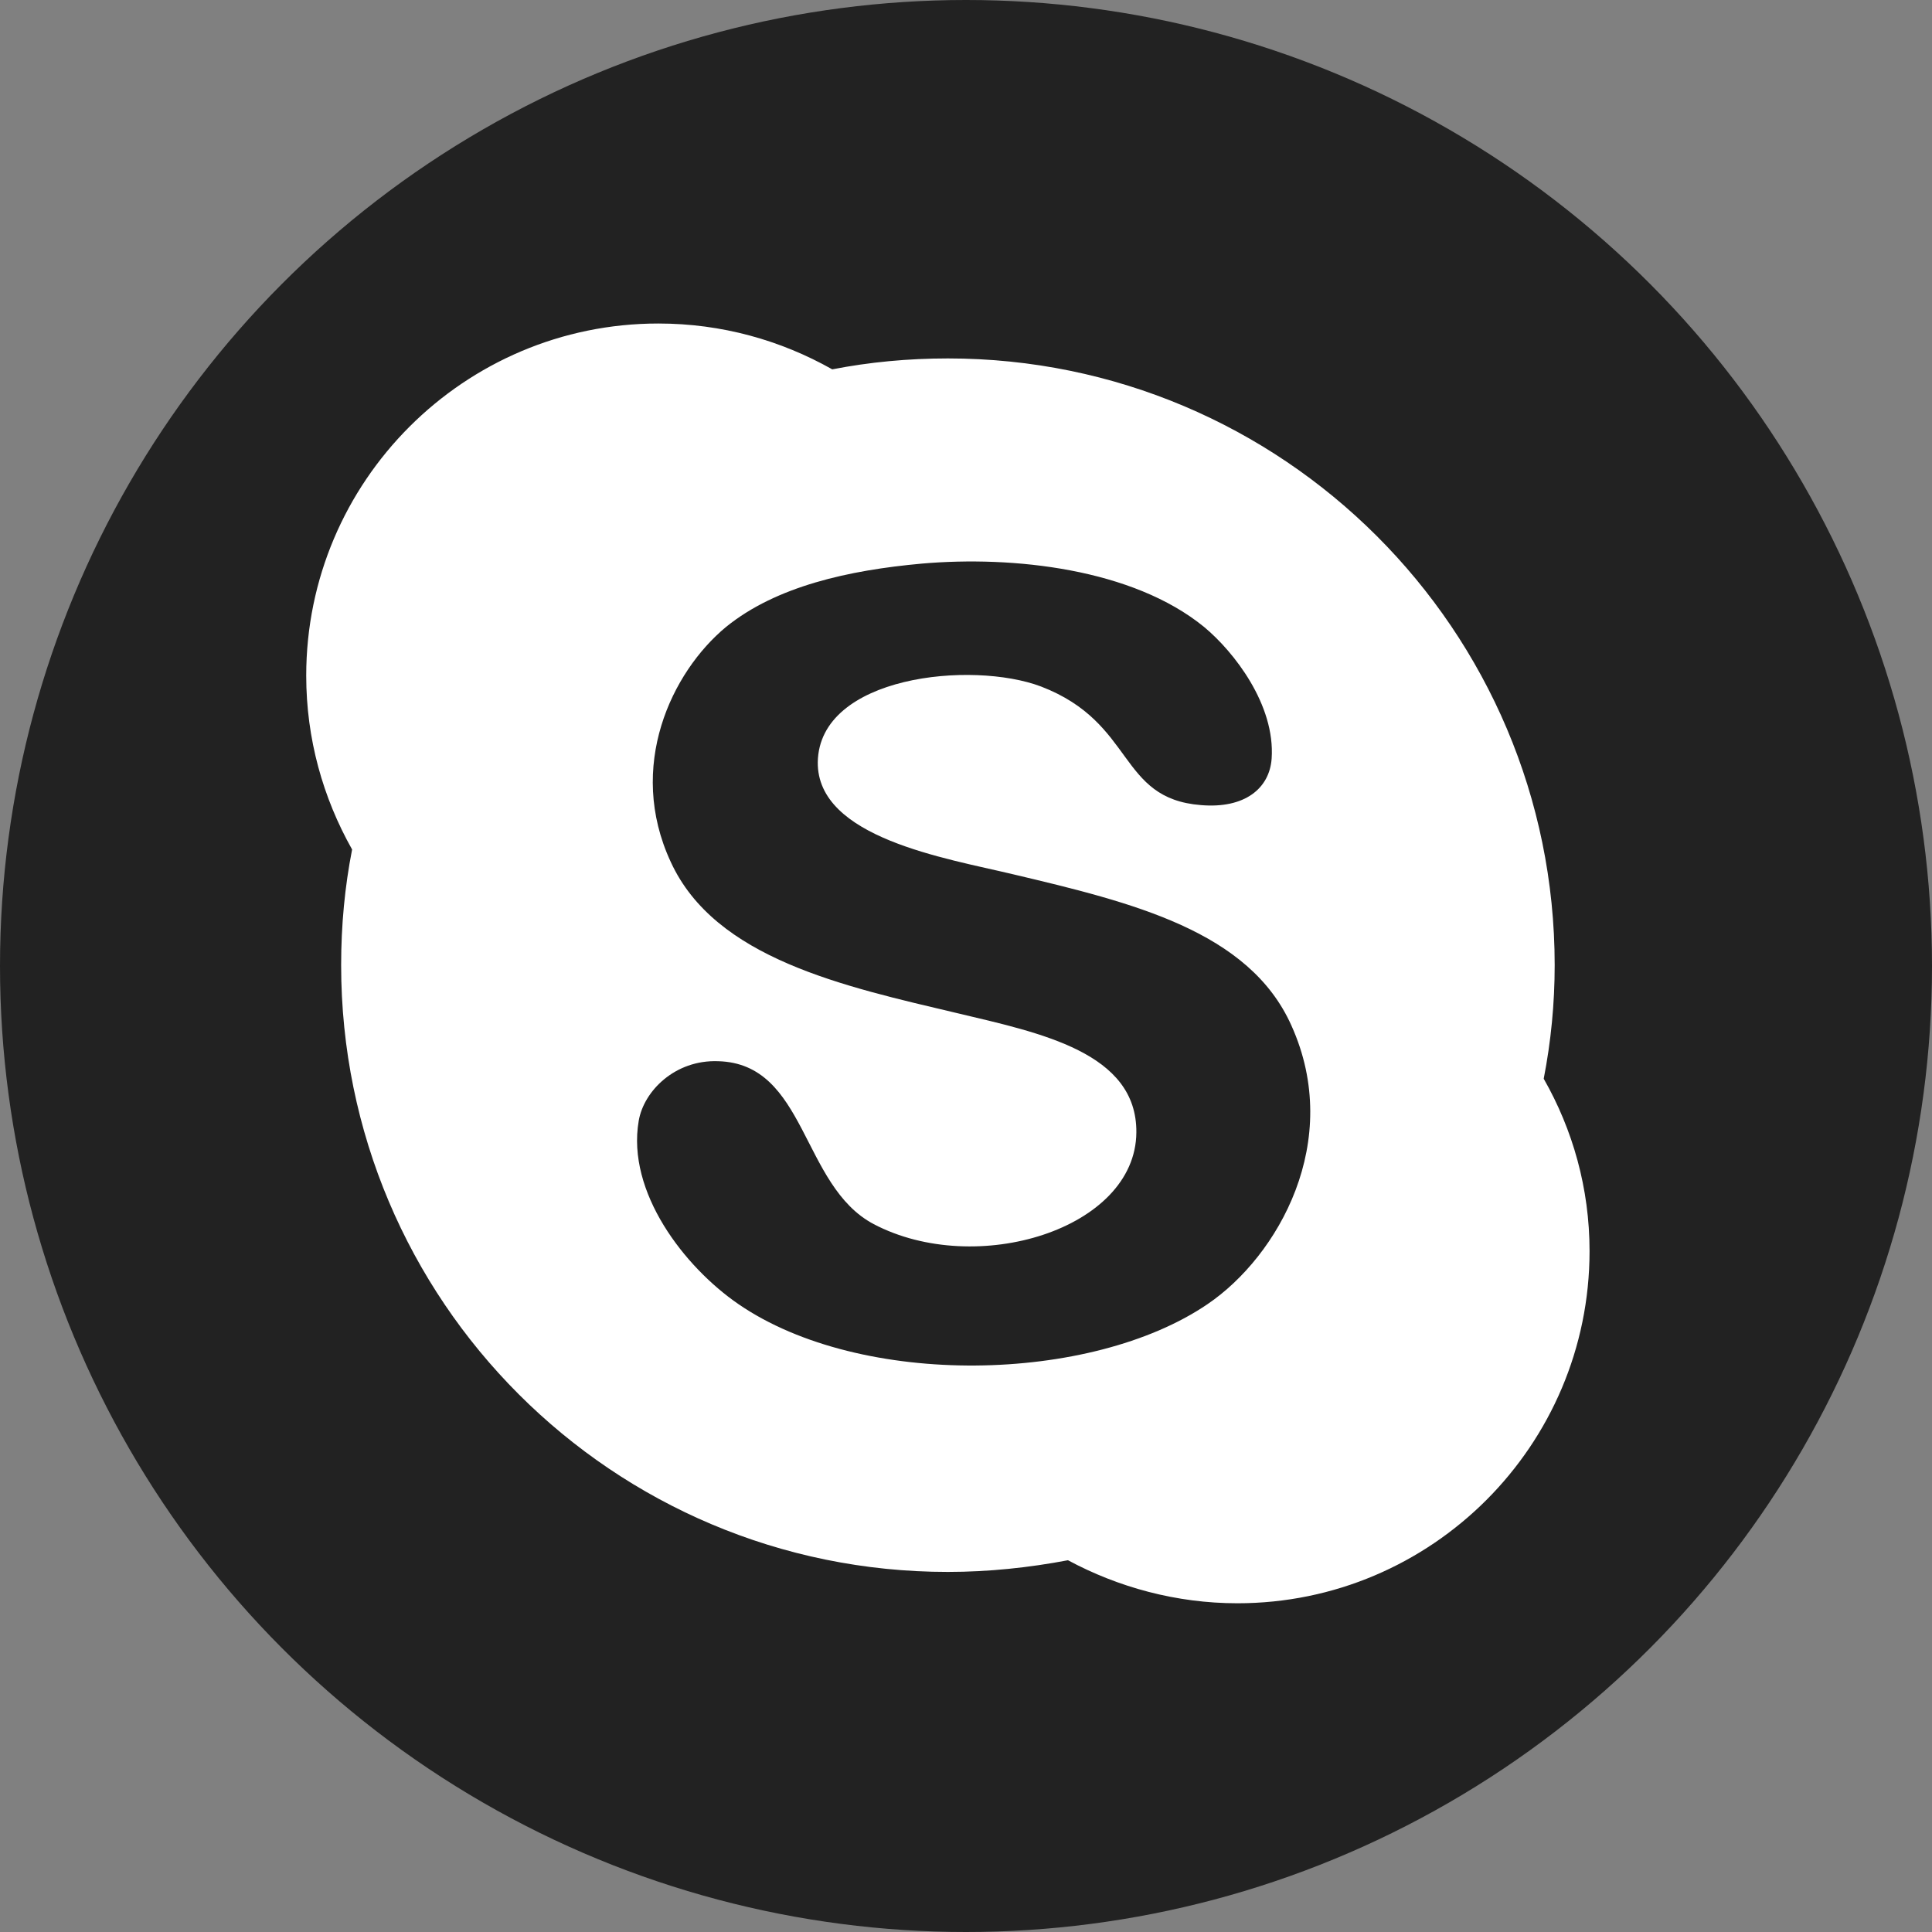 <?xml version="1.0" encoding="utf-8"?>
<!-- Generator: Adobe Illustrator 15.0.0, SVG Export Plug-In . SVG Version: 6.00 Build 0)  -->
<!DOCTYPE svg PUBLIC "-//W3C//DTD SVG 1.1//EN" "http://www.w3.org/Graphics/SVG/1.1/DTD/svg11.dtd">
<svg version="1.1" id="Layer_1" xmlns="http://www.w3.org/2000/svg" xmlns:xlink="http://www.w3.org/1999/xlink" x="0px" y="0px"
	 width="40px" height="40px" viewBox="0 0 40 40" enable-background="new 0 0 40 40" xml:space="preserve">
<rect x="0" y="0" width="40" height="40" fill="#808080" stroke="none"/>
<circle fill="#222222" cx="20" cy="20" r="20"/>
<path fill="#FFFFFF" d="M31.961,22.334c0.15-0.77,0.227-1.555,0.227-2.352c0-6.943-5.634-12.561-12.562-12.561
	c-0.828,0-1.626,0.076-2.395,0.226c-1.069-0.603-2.29-0.949-3.601-0.949c-4.021,0-7.29,3.269-7.29,7.29c0,1.31,0.347,2.53,0.95,3.6
	c-0.151,0.768-0.227,1.566-0.227,2.394c0,6.944,5.619,12.563,12.562,12.563c0.844,0,1.688-0.09,2.486-0.242
	c1.039,0.559,2.243,0.891,3.509,0.891c4.021,0,7.29-3.268,7.29-7.291C32.91,24.605,32.563,23.389,31.961,22.334z M25.002,27
	c-2.409,1.643-7.169,1.748-9.714,0c-1.115-0.766-2.319-2.316-2.064-3.795c0.105-0.617,0.752-1.266,1.642-1.234
	c1.837,0.047,1.717,2.576,3.223,3.373c2.124,1.115,5.422,0.105,5.438-1.896c0.016-1.658-1.988-2.062-3.706-2.471
	c-2.349-0.556-5.015-1.128-5.934-3.132c-0.918-1.974,0.016-3.931,1.145-4.865c1.04-0.844,2.546-1.175,4.052-1.311
	c1.897-0.166,4.368,0.105,5.845,1.311c0.617,0.512,1.476,1.611,1.399,2.726c-0.044,0.617-0.557,1.039-1.461,0.963
	c-1.731-0.135-1.355-1.702-3.312-2.455c-1.431-0.542-4.594-0.226-4.624,1.566c-0.016,1.566,2.65,1.988,4.035,2.319
	c2.486,0.588,4.896,1.176,5.771,3.133C27.818,23.627,26.463,26.008,25.002,27z"/>
</svg>
